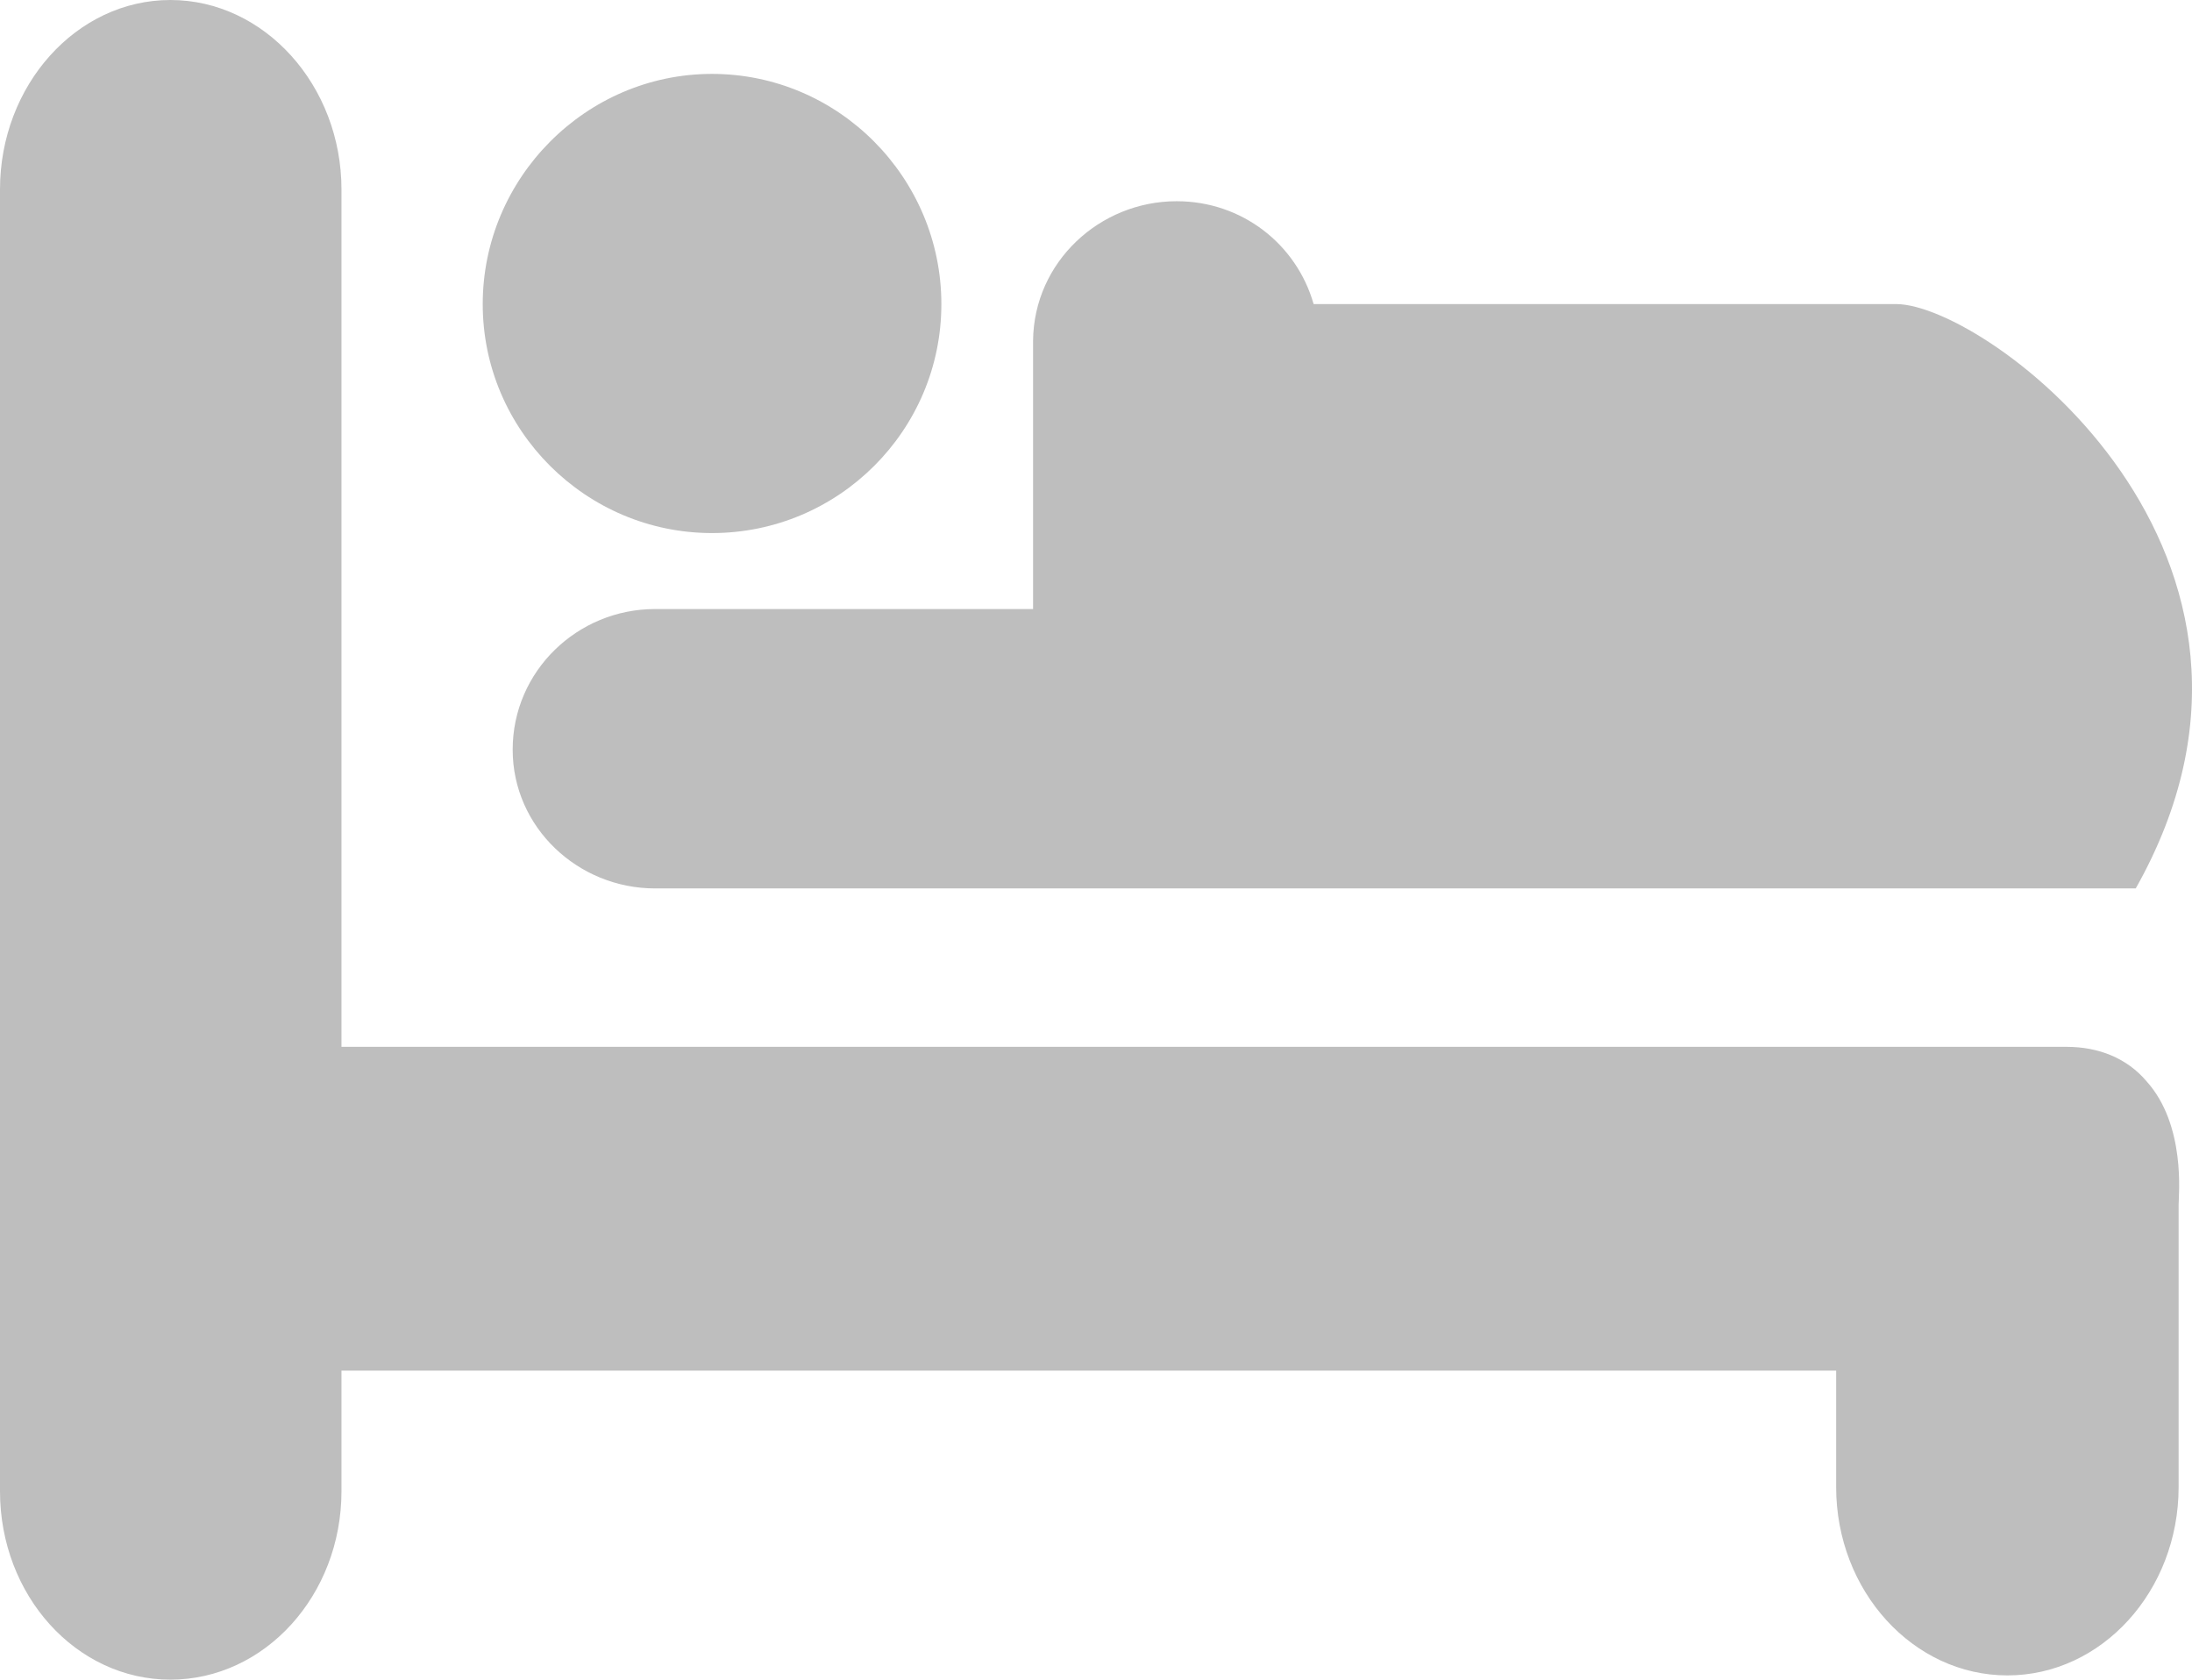 <svg xmlns="http://www.w3.org/2000/svg" width="39.152" height="30" viewBox="0 0 39.152 30"><path fill="#BEBEBE" d="M38.337 19.309c-.343-.403-.842-.612-1.429-.612h-30.809v-15.314c0-1.854-1.373-3.383-3.056-3.383-1.682 0-3.043 1.529-3.043 3.383v23.252c0 1.86 1.361 3.365 3.043 3.365 1.683 0 3.056-1.505 3.056-3.365v-2.155h26.697v2.079c0 1.859 1.376 3.365 3.059 3.365s3.058-1.505 3.058-3.365v-5.045c-.001-.154.135-1.42-.576-2.205m-29.18-5.92c0 1.388 1.166 2.479 2.542 2.479h26.448c3.364-5.965-2.659-10.437-4.28-10.437h-10.404c-.305-1.07-1.28-1.837-2.446-1.837-1.377 0-2.549 1.087-2.565 2.487v4.797h-6.752c-1.387 0-2.543 1.11-2.543 2.511m3.56-3.868c2.262 0 4.097-1.835 4.097-4.089 0-2.256-1.835-4.112-4.097-4.112-2.25 0-4.095 1.856-4.095 4.112 0 2.254 1.845 4.089 4.095 4.089"/></svg>